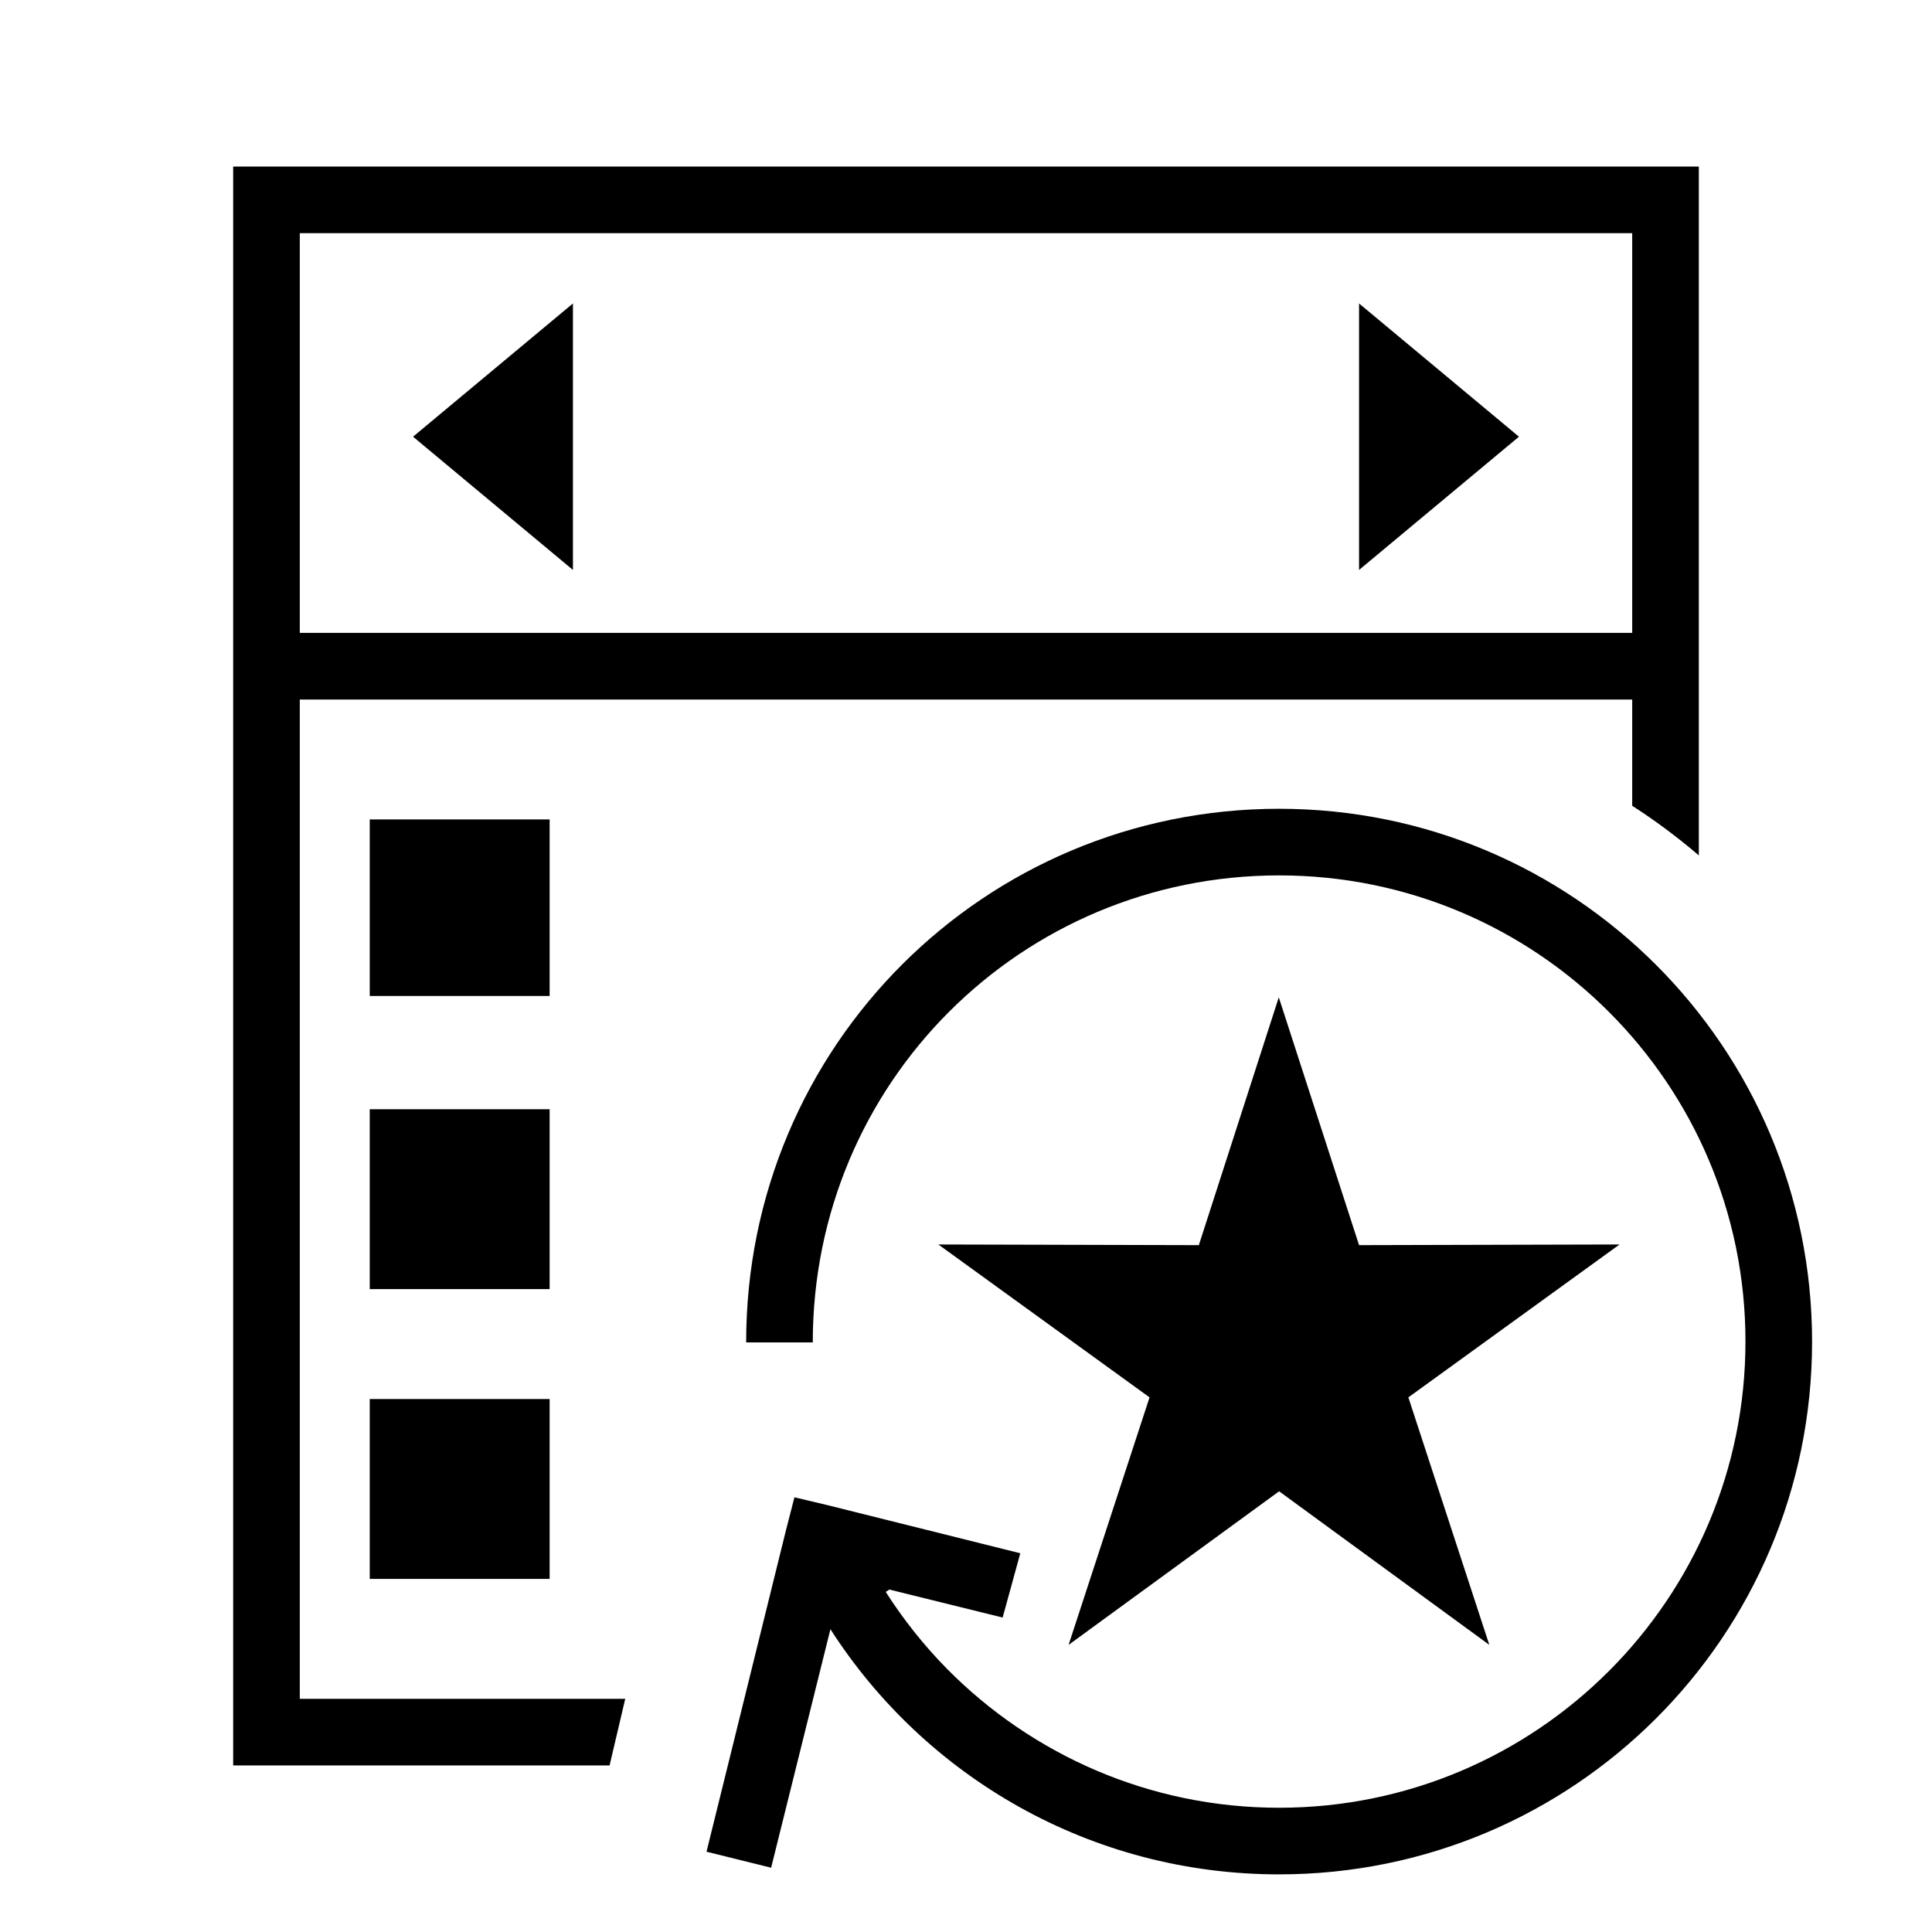 <?xml version="1.0" encoding="utf-8"?>
<!-- Generator: Adobe Illustrator 20.0.0, SVG Export Plug-In . SVG Version: 6.00 Build 0)  -->
<svg version="1.1" id="new_x5F_recurring_x5F_event_x5F_gi"
	 xmlns="http://www.w3.org/2000/svg" xmlns:xlink="http://www.w3.org/1999/xlink" x="0px" y="0px" width="580px" height="580px"
	 viewBox="0 0 580 580" style="enable-background:new 0 0 580 580;" xml:space="preserve">
<g>
	<rect x="111" y="333" width="54" height="54"/>
	<rect x="111" y="420" width="54" height="54"/>
	<rect x="111" y="246" width="54" height="53"/>
	<polygon points="408,171.1 456,131.1 408,91.1 	"/>
	<polygon points="172,171.1 172,91.1 124,131.1 	"/>
	<path id="curve28_74_" d="M408,373.8l78.2-0.2l-63.4,45.9l24.3,74.3L384,447.7l-63.2,46.1l24.3-74.3l-63.4-45.9l78.2,0.2l24-74.4
		L408,373.8z"/>
	<path d="M70,50v480h113l4.7-20H90V210h400v31.9c7,4.5,13.7,9.5,20,14.9V50H70z M490,190H90V70h400V190z"/>
</g>
<path d="M384,242.8c-88.4,0-160,71.2-160,160.2h20c0-78,62.7-140.2,140-140.2s140,62.6,140,139.9s-62.7,140-140,140
	c-39,0-74.3-16-99.7-41.7c-6.9-7-13.1-14.8-18.4-23.1l1.1-0.7l34,8.4l5.3-19.3l-58.1-14.5l-9.7-2.3l-2.5,9.7l-23.9,96.7l19.4,4.8
	l17.8-71.6c28.4,44.3,78.1,73.6,134.7,73.6c88.4,0,160-71.5,160-159.9S472.4,242.8,384,242.8z"/>
</svg>
